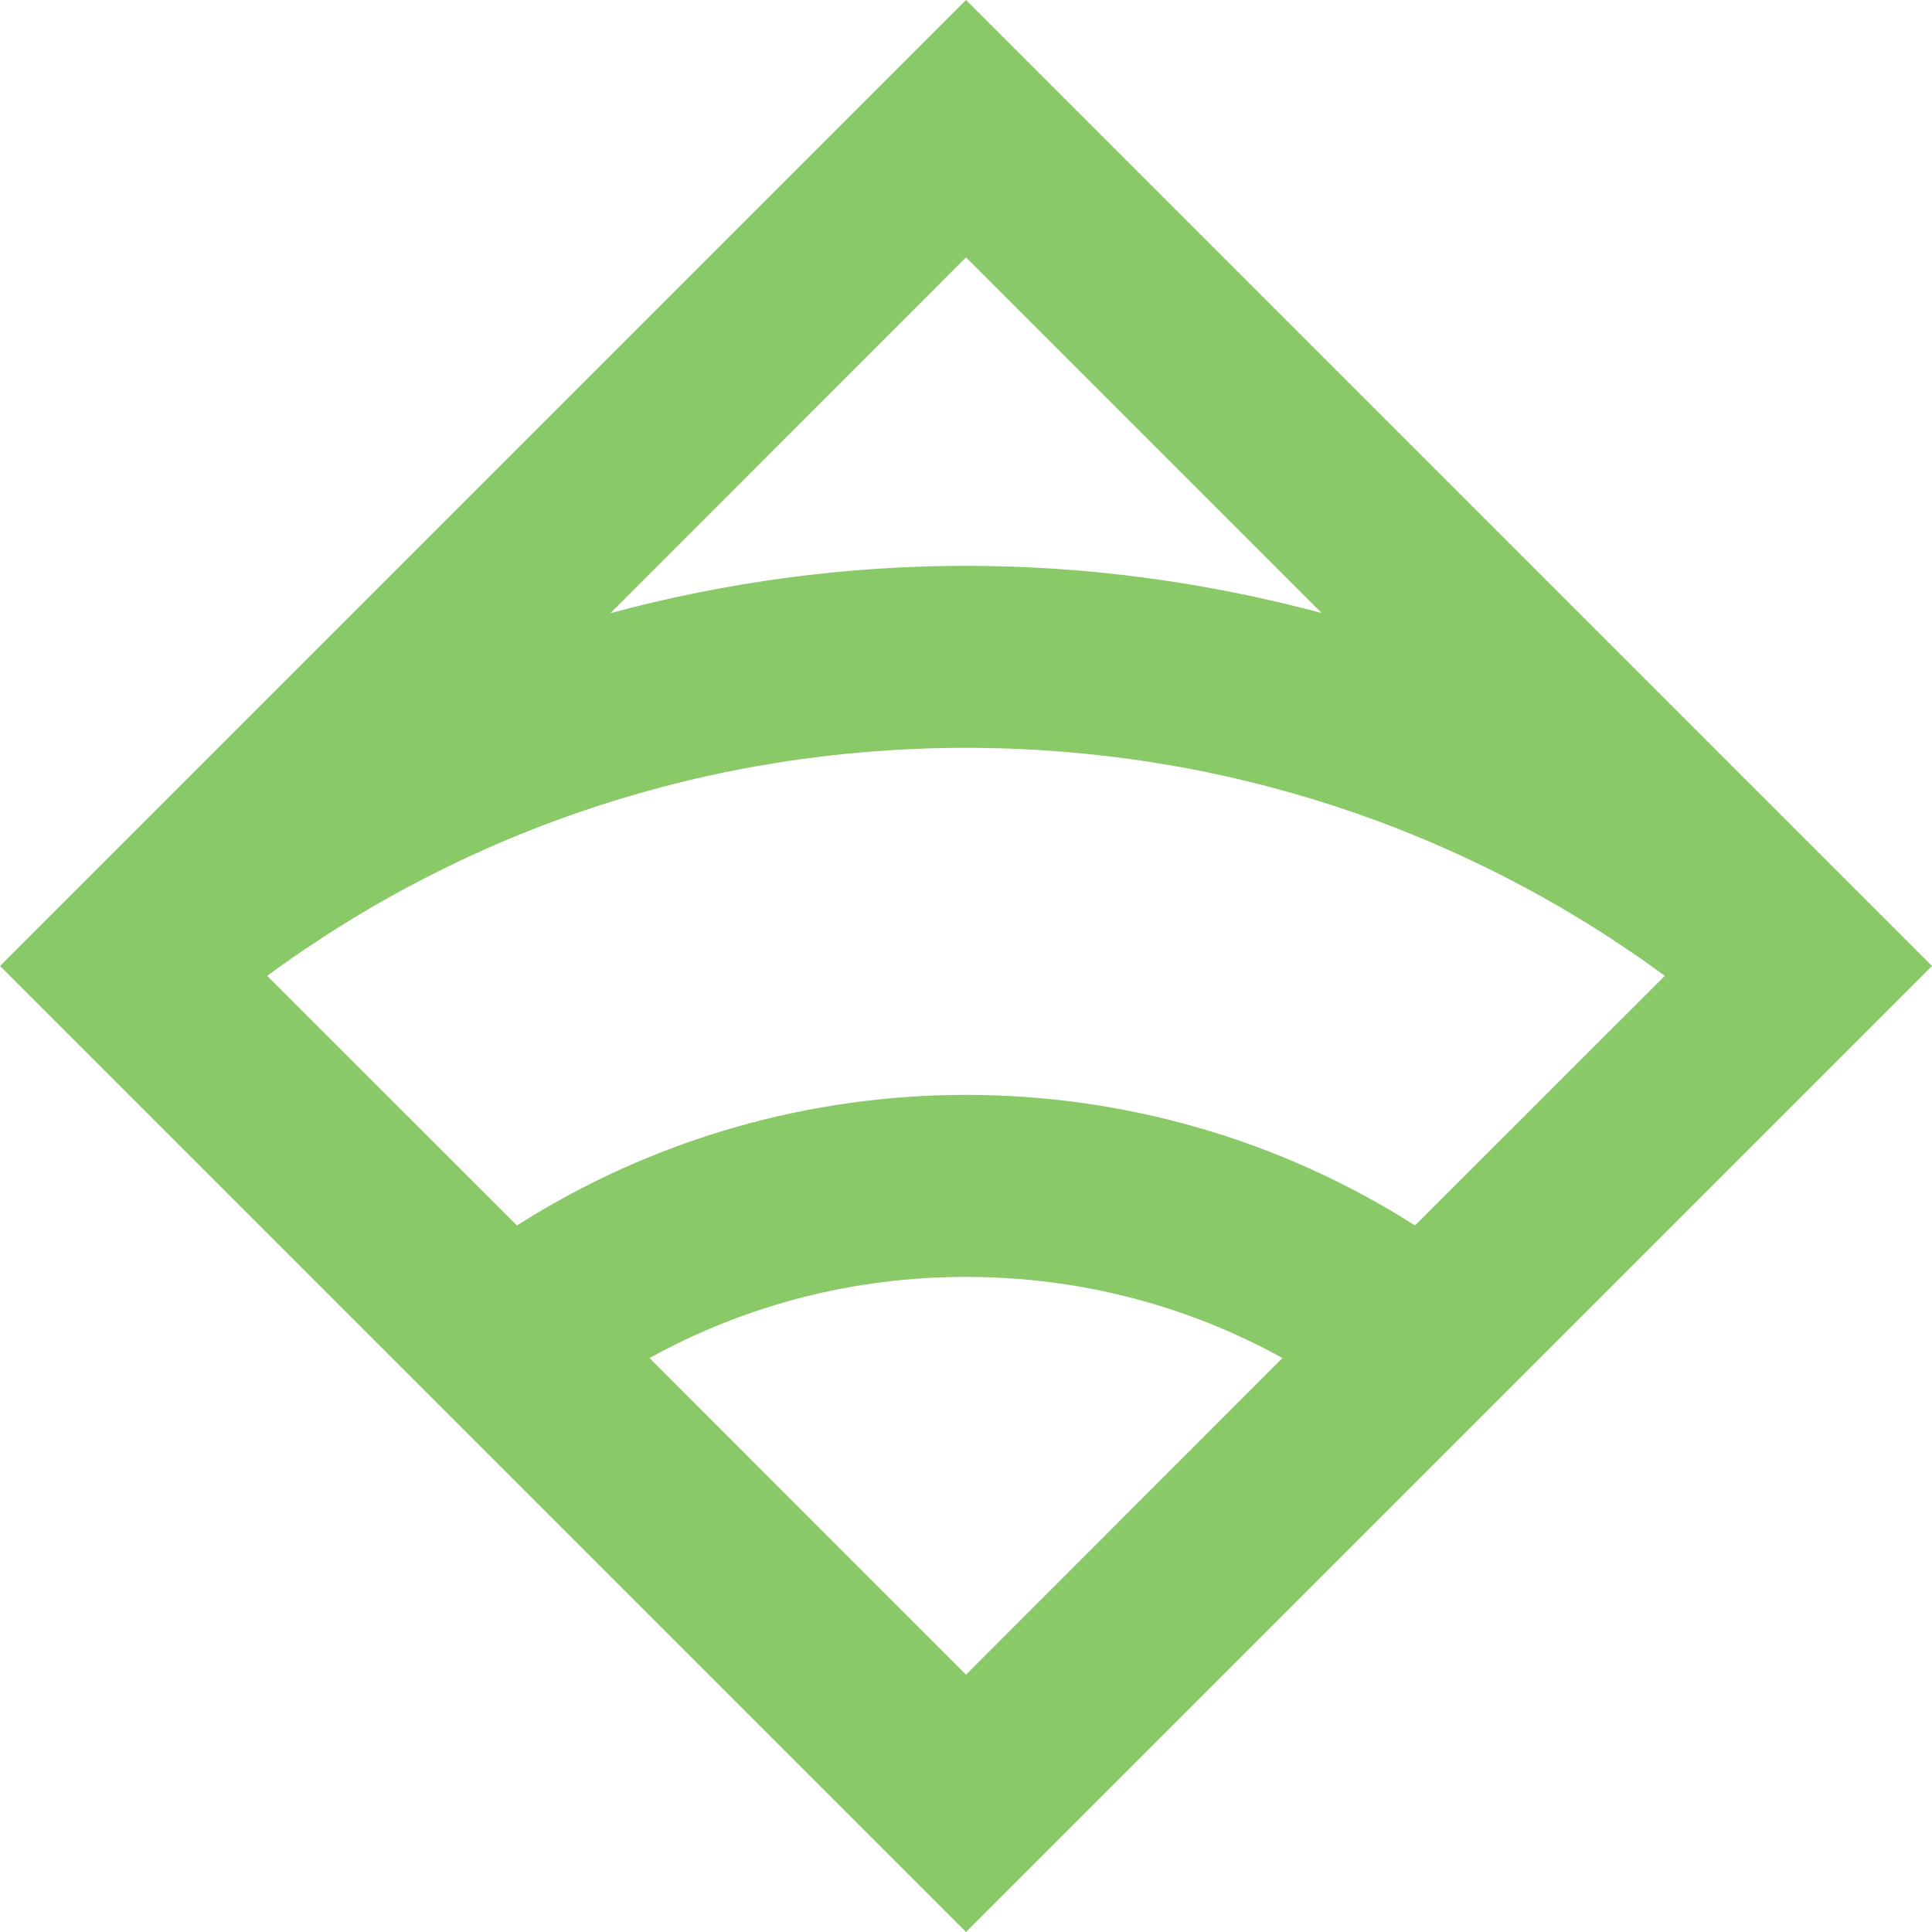 <svg xmlns="http://www.w3.org/2000/svg" width="24" height="24"><path fill="#89c967" d="M24 12L12 0 0 12l12 12zM12 3.197l4.418 4.418c-1.445-.386-2.93-.586-4.418-.586s-2.974.199-4.418.588zM8.069 16.87c1.19-.658 2.534-1.008 3.931-1.008s2.741.35 3.931 1.008L12 20.804zm9.509-1.647c-1.697-1.08-3.636-1.622-5.578-1.622s-3.881.542-5.578 1.622l-3.103-3.101C5.822 10.284 8.834 9.29 12 9.29s6.178.994 8.681 2.832z"/></svg>
